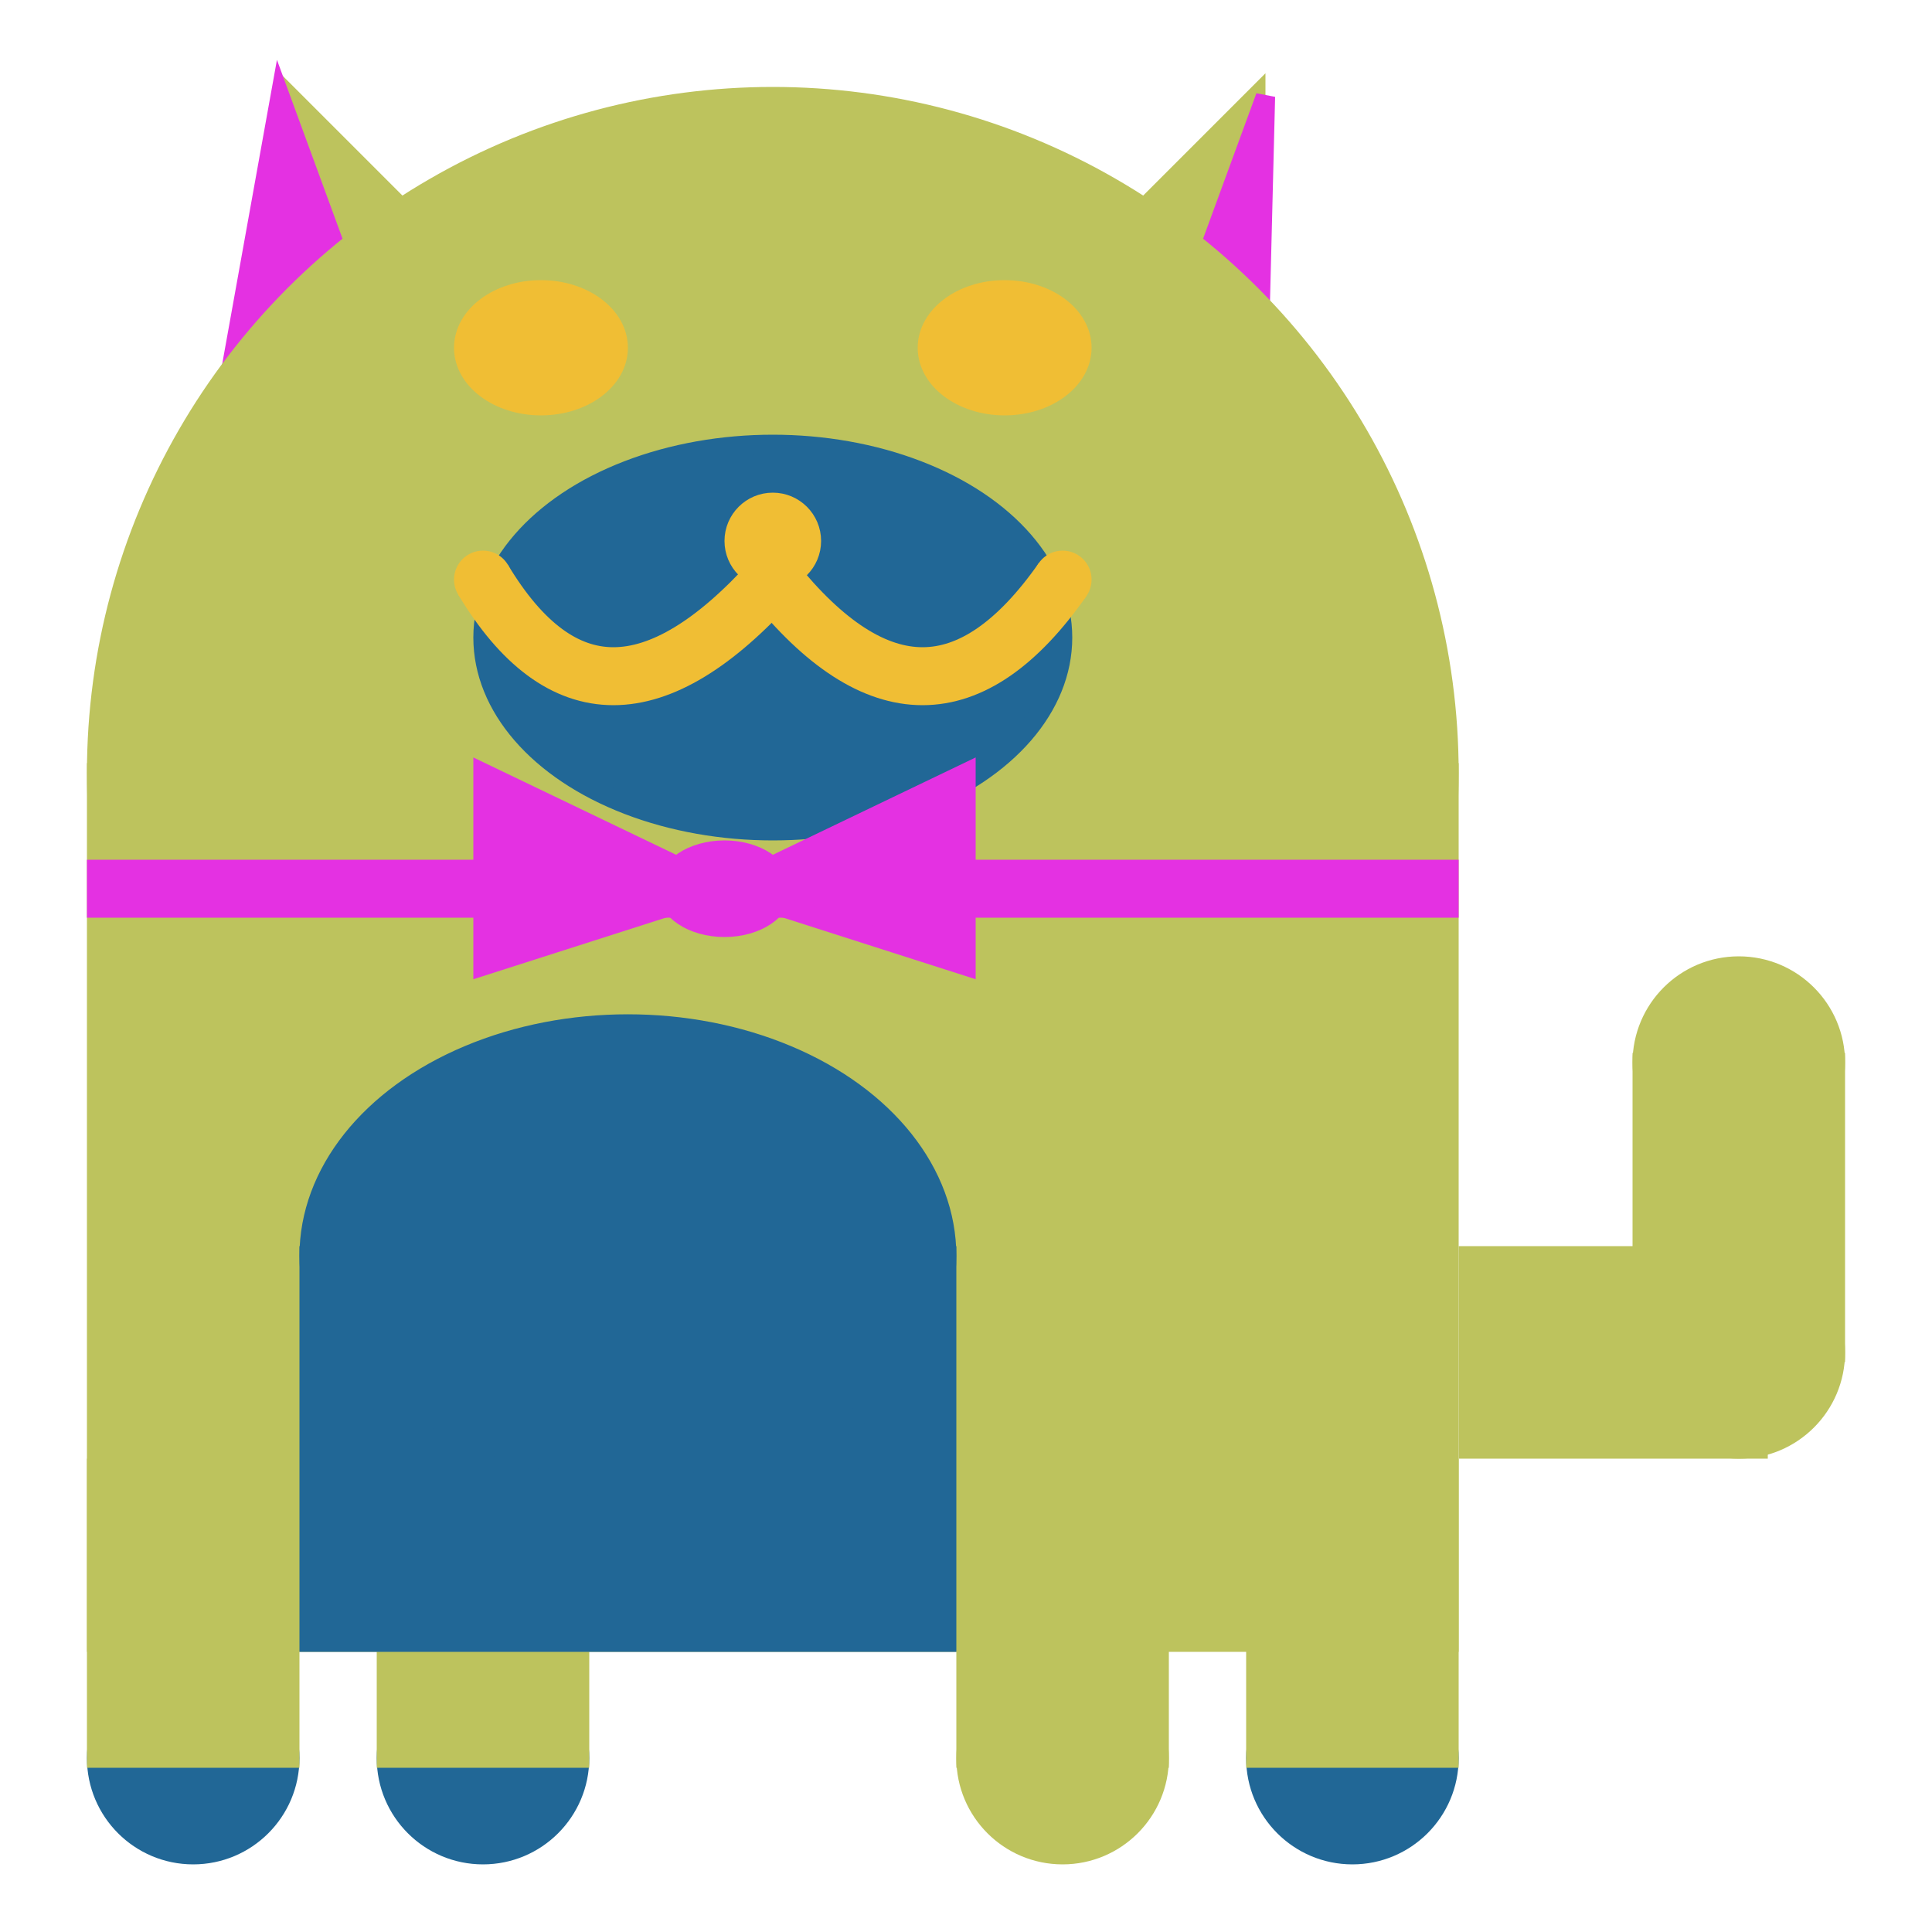 <svg viewBox="0 0 100 100" xmlns="http://www.w3.org/2000/svg">
<polygon points="15,5 25,15 15,25" stroke="rgb(189, 195, 93)" fill="rgb(189, 195, 93)"/>
<polygon points="14.5,5 20,20 10,30" stroke="rgb(228, 49, 226)" fill="rgb(228, 49, 226)"/>
<polygon points="65,5 55,15 65,25" stroke="rgb(189, 195, 93)" fill="rgb(189, 195, 93)"/>
<polygon points="65.5,5 65,25 60,20" stroke="rgb(228, 49, 226)" fill="rgb(228, 49, 226)"/>
<circle cx="40" cy="40" r="35" stroke="rgb(189, 195, 93)" fill="rgb(189, 195, 93)"/>
<rect x="5" y="40" width="70" height="45" stroke="rgb(189, 195, 93)" fill="rgb(189, 195, 93)"/>
<rect x="5" y="45" width="70" height="2" stroke="rgb(228, 49, 226)" fill="rgb(228, 49, 226)"/>
<circle cx="10" cy="91" r="5" stroke="rgb(33, 103, 150)" fill="rgb(33, 103, 150)"/>
<circle cx="25" cy="91" r="5" stroke="rgb(33, 103, 150)" fill="rgb(33, 103, 150)"/>
<circle cx="55" cy="91" r="5" stroke="rgb(189, 195, 93)" fill="rgb(189, 195, 93)"/>
<circle cx="70" cy="91" r="5" stroke="rgb(33, 103, 150)" fill="rgb(33, 103, 150)"/>
<rect x="5" y="76" width="10" height="15" stroke="rgb(189, 195, 93)" fill="rgb(189, 195, 93)"/>
<rect x="20" y="76" width="10" height="15" stroke="rgb(189, 195, 93)" fill="rgb(189, 195, 93)"/>
<rect x="50" y="76" width="10" height="15" stroke="rgb(189, 195, 93)" fill="rgb(189, 195, 93)"/>
<rect x="65" y="76" width="10" height="15" stroke="rgb(189, 195, 93)" fill="rgb(189, 195, 93)"/>
<circle cx="90" cy="55" r="5" stroke="rgb(189, 195, 93)" fill="rgb(189, 195, 93)"/>
<rect x="76" y="65" width="15" height="10" stroke="rgb(189, 195, 93)" fill="rgb(189, 195, 93)"/>
<circle cx="90" cy="70" r="5" stroke="rgb(189, 195, 93)" fill="rgb(189, 195, 93)"/>
<rect x="85" y="55" width="10" height="15" stroke="rgb(189, 195, 93)" fill="rgb(189, 195, 93)"/>
<rect x="16" y="65" width="33" height="20" stroke="rgb(33, 103, 150)" fill="rgb(33, 103, 150)"/>
<ellipse cx="32.5" cy="65" rx="16.5" ry="12" stroke="rgb(33, 103, 150)" fill="rgb(33, 103, 150)" />
<ellipse cx="28" cy="18" rx="4" ry="3" stroke="rgb(240, 190, 52)" fill="rgb(240, 190, 52)" />
<ellipse cx="52" cy="18" rx="4" ry="3" stroke="rgb(240, 190, 52)" fill="rgb(240, 190, 52)" />
<ellipse cx="40" cy="33" rx="15" ry="10" stroke="rgb(33, 103, 150)" fill="rgb(33, 103, 150)" />
<path d="M 40 30 q 8 10 15 0" stroke="rgb(240, 190, 52)" stroke-width="3" fill="none" />
<circle cx="40" cy="28" r="2" stroke="rgb(240, 190, 52)" fill="rgb(240, 190, 52)"/>
<path d="M 25 30 q 6 10 15 0" stroke="rgb(240, 190, 52)" stroke-width="3" fill="none" />
<circle cx="25" cy="30" r="1" stroke="rgb(240, 190, 52)" fill="rgb(240, 190, 52)"/>
<circle cx="55" cy="30" r="1" stroke="rgb(240, 190, 52)" fill="rgb(240, 190, 52)"/>
<polygon points="37.5,46 25,40 25,50" stroke="rgb(228, 49, 226)" fill="rgb(228, 49, 226)"/>
<polygon points="37.5,46 50,40 50,50" stroke="rgb(228, 49, 226)" fill="rgb(228, 49, 226)"/>
<ellipse cx="37.5" cy="46" rx="3" ry="2" stroke="rgb(228, 49, 226)" fill="rgb(228, 49, 226)" />
</svg>